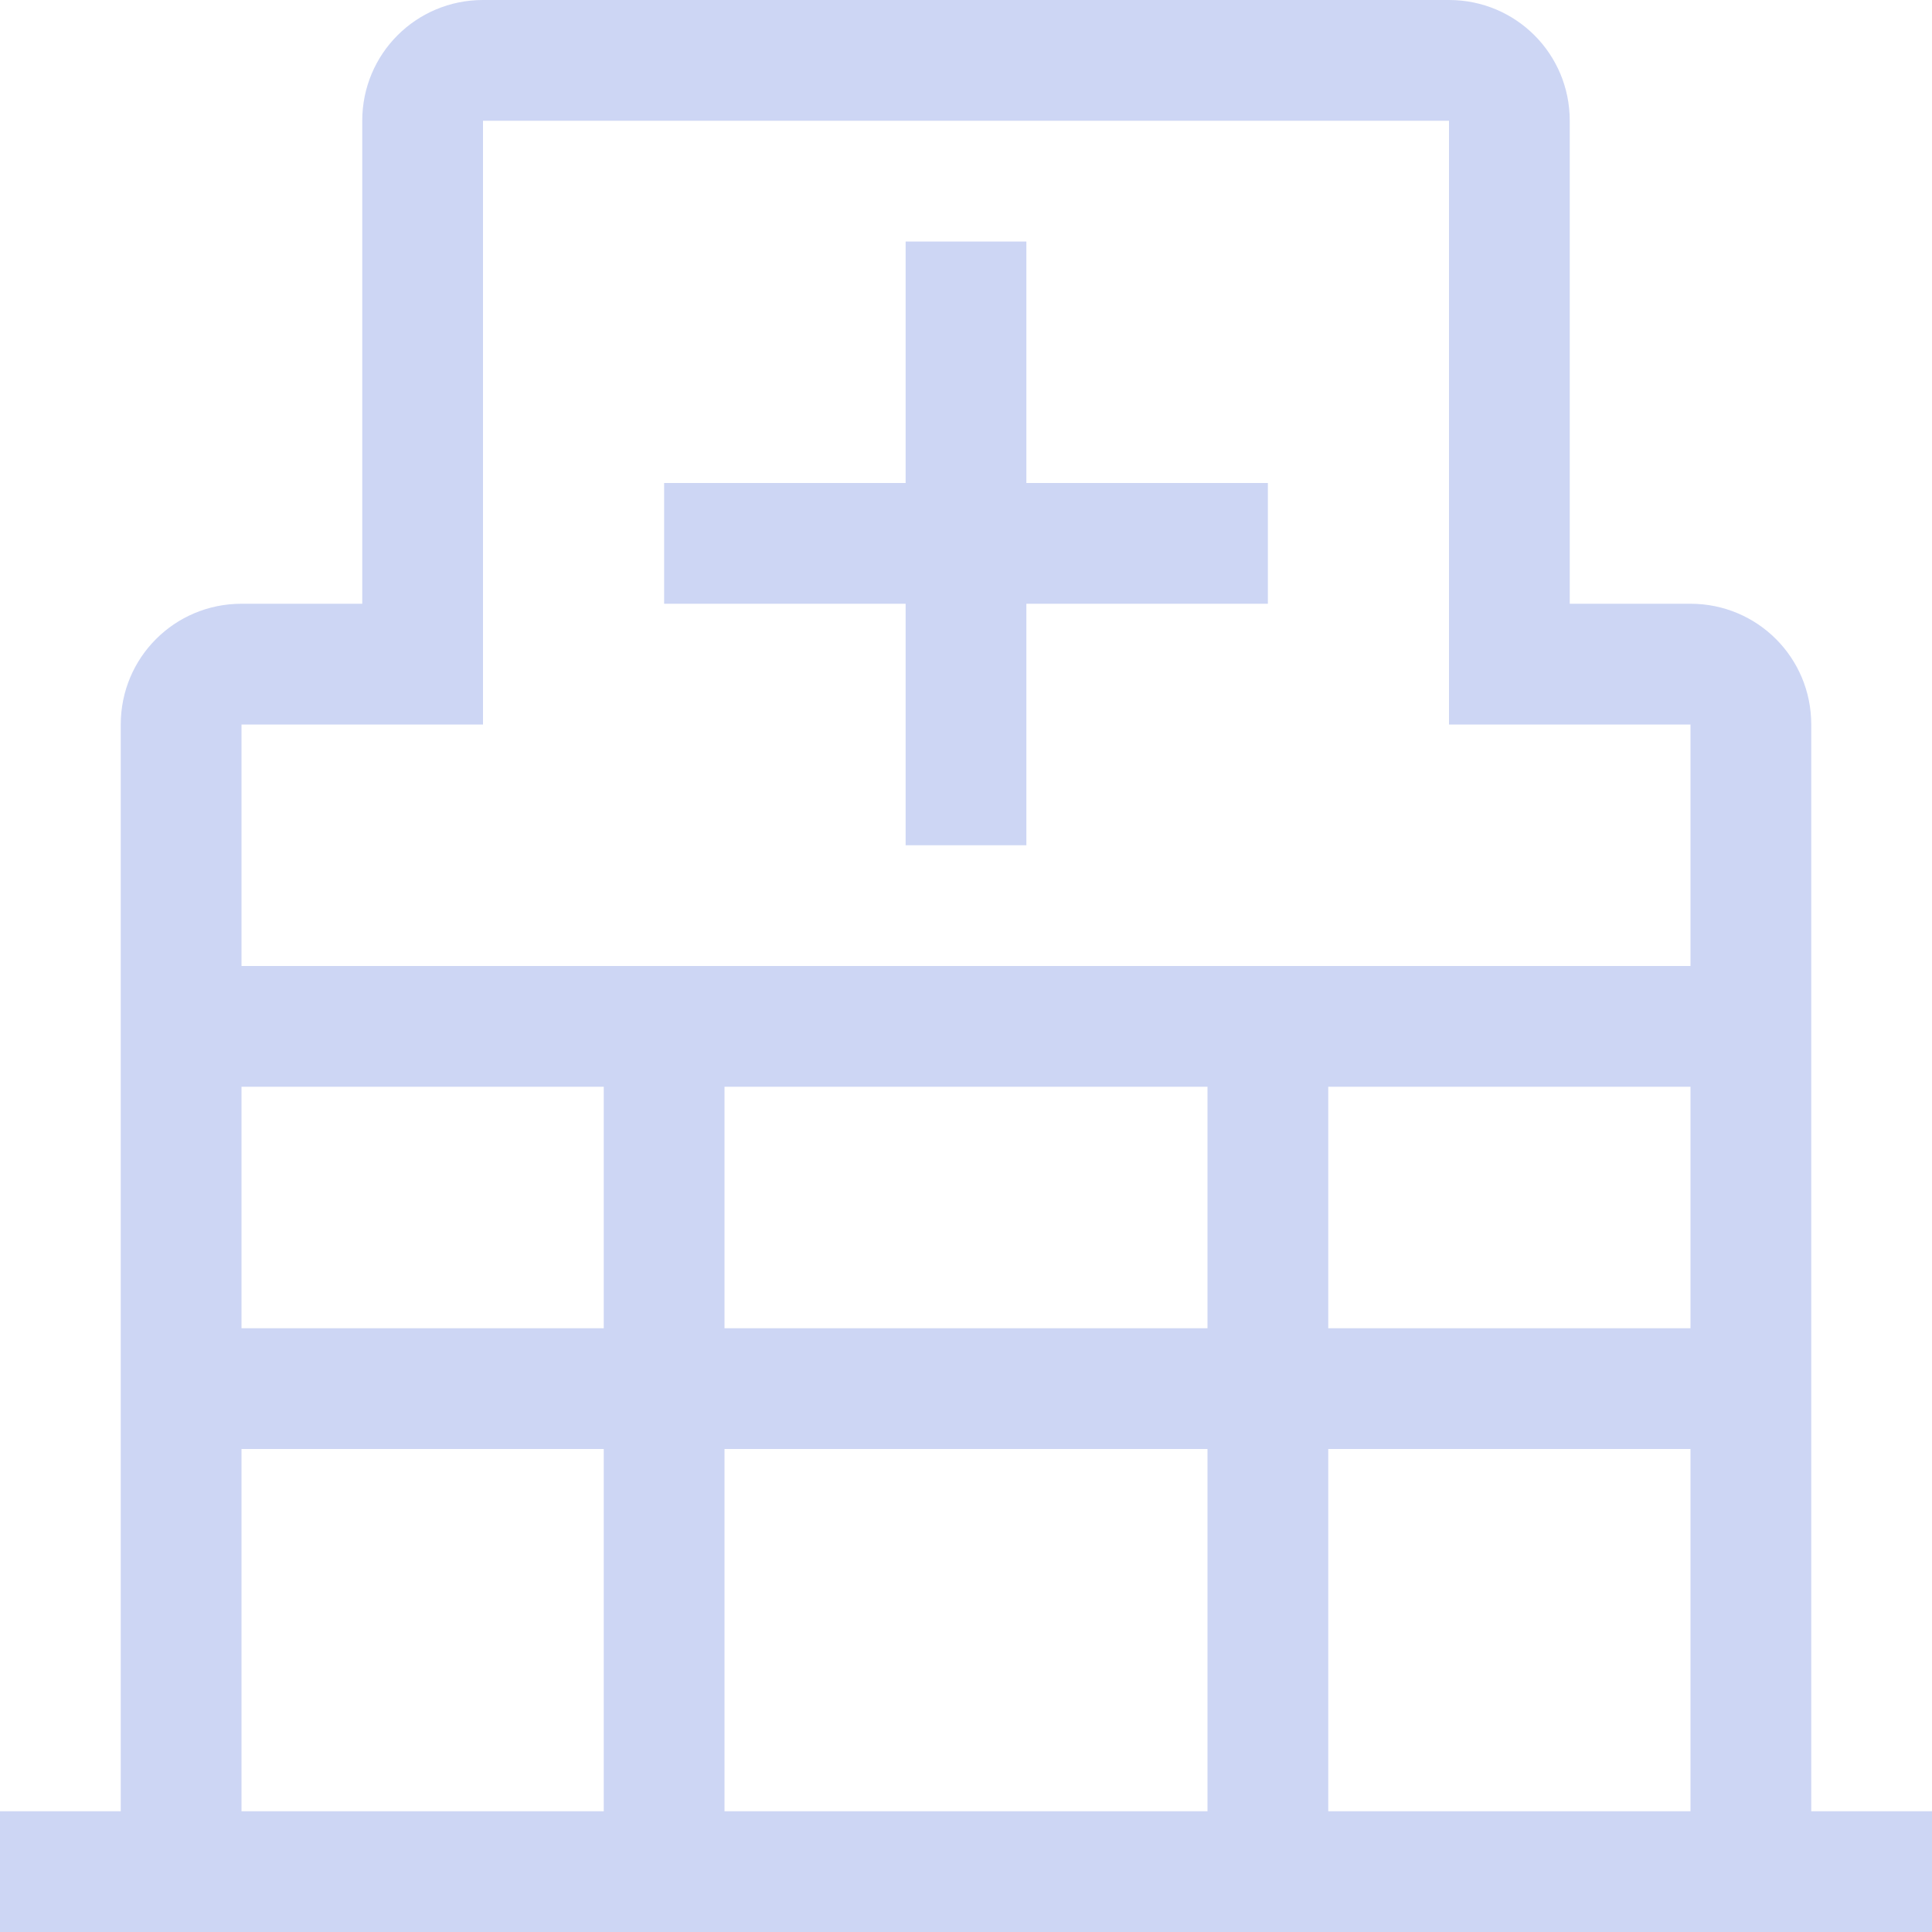 <svg width="16" height="16" version="1.1" viewBox="0 0 16 16" xmlns="http://www.w3.org/2000/svg">
 <path d="m4 0c-0.554 0-1 0.446-1 1v4h-1c-0.554 0-1 0.446-1 1v9h-1v1h16v-1h-1v-9c0-0.554-0.446-1-1-1h-1v-4c0-0.554-0.446-1-1-1zm0 1h8v5h2v2h-12v-2h2v-1zm3.5 1v2h-2v1h2v2h1v-2h2v-1h-2v-2zm-5.5 7h3v2h-3zm4 0h4v2h-4zm5 0h3v2h-3zm-9 3h3v3h-3zm4 0h4v3h-4zm5 0h3v3h-3z" fill="#cdd6f4"/>
</svg>
